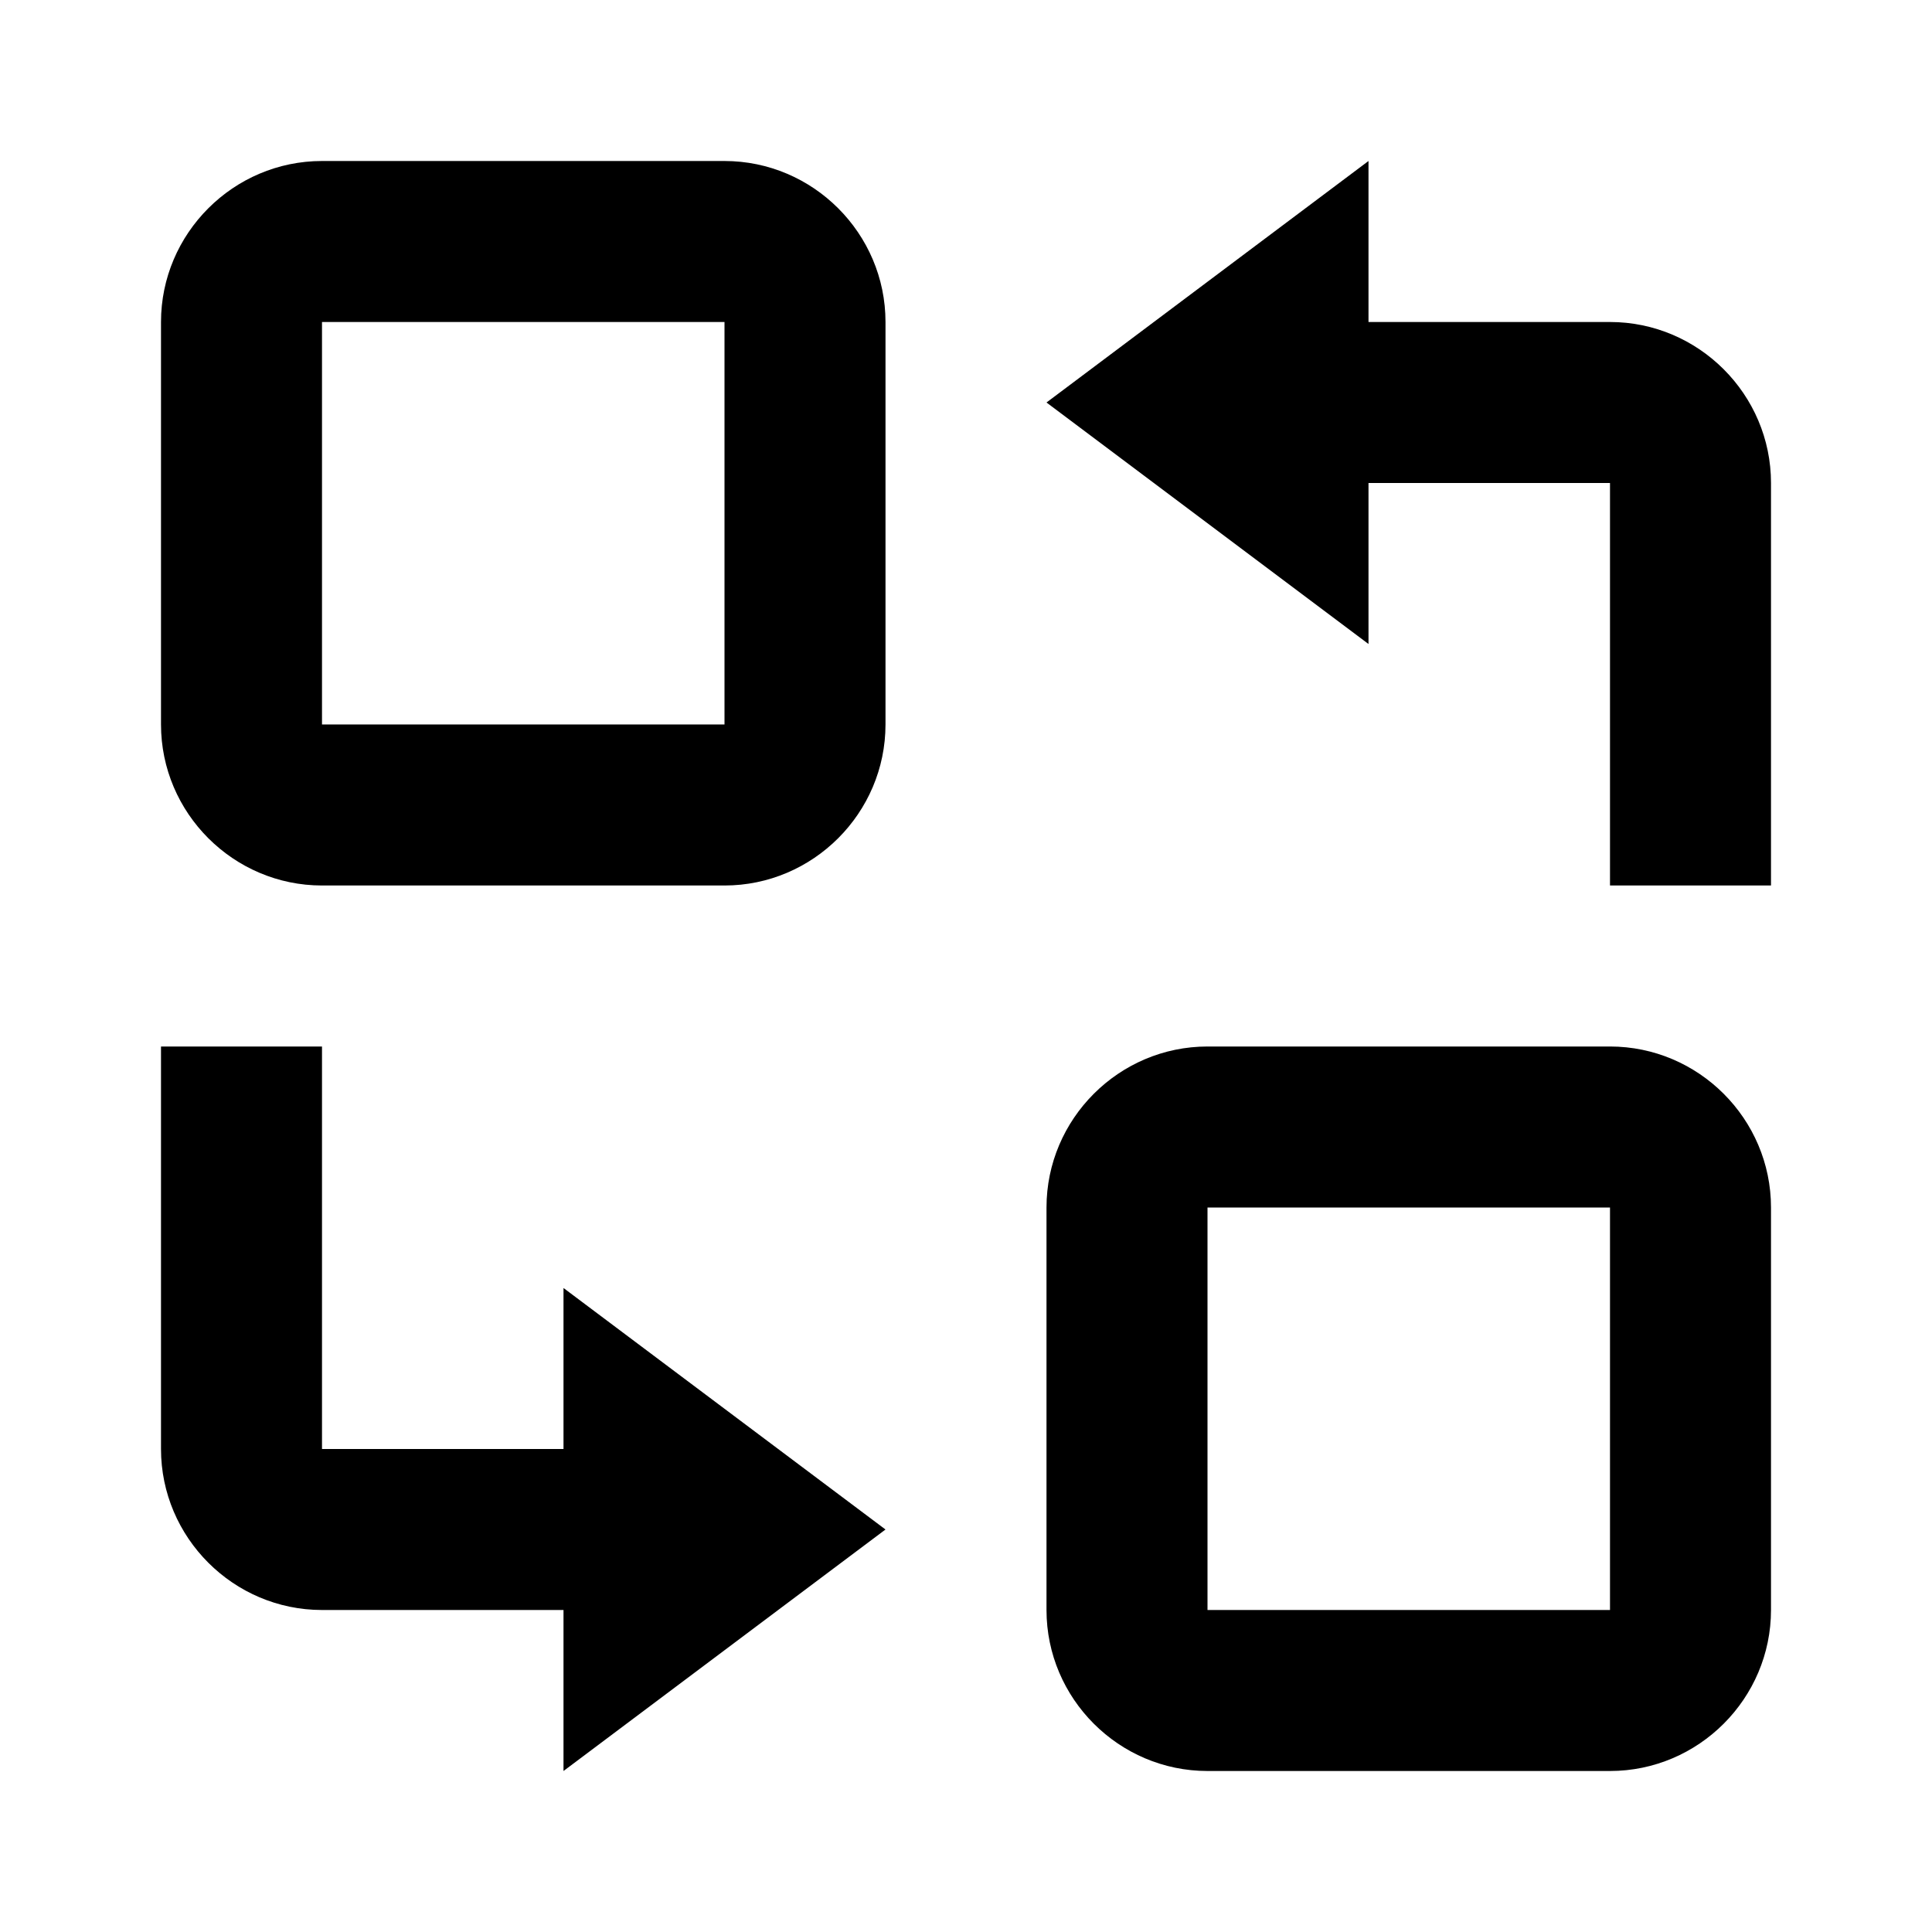 <svg xmlns="http://www.w3.org/2000/svg" width="24" height="24"><!--Boxicons v3.0 https://boxicons.com | License  https://docs.boxicons.com/free--><path d="M4 11h5c1.1 0 2-.9 2-2V4c0-1.1-.9-2-2-2H4c-1.1 0-2 .9-2 2v5c0 1.1.9 2 2 2m0-7h5v5H4zM15 13c-1.1 0-2 .9-2 2v5c0 1.1.9 2 2 2h5c1.1 0 2-.9 2-2v-5c0-1.1-.9-2-2-2zm0 7v-5h5v5zM4 20h3v2l4-3-4-3v2H4v-5H2v5c0 1.1.9 2 2 2M22 6c0-1.1-.9-2-2-2h-3V2l-4 3 4 3V6h3v5h2z" class="b"/></svg>